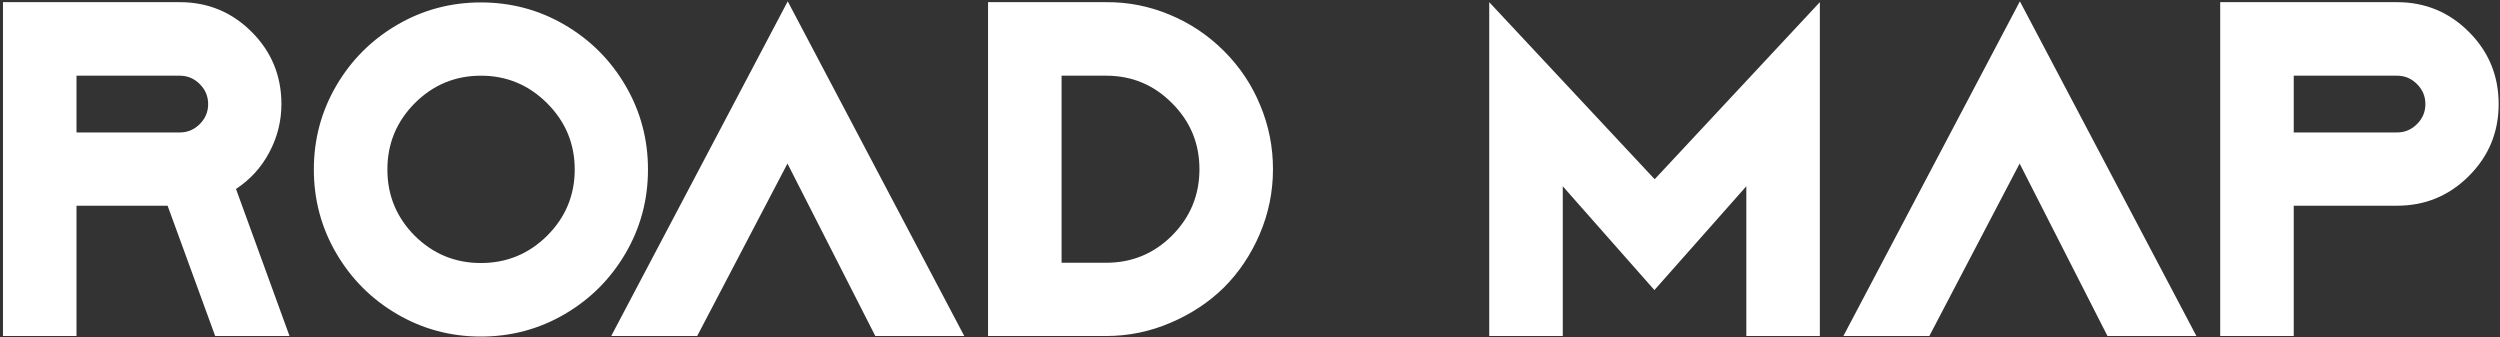<svg width="289" height="39" viewBox="0 0 289 39" fill="none" xmlns="http://www.w3.org/2000/svg">
<rect x="0" y="0" width="289" height="39" fill="#333333" stroke="none"/>
<path d="M32.531 12.031C32.531 14.01 32.062 15.875 31.125 17.625C30.208 19.354 28.927 20.76 27.281 21.844L33.469 38.844H24.875L19.375 23.781H8.844V38.844H0.344V0.25H20.781C24.031 0.25 26.802 1.396 29.094 3.688C31.385 5.979 32.531 8.76 32.531 12.031ZM23.094 14.344C23.74 13.698 24.062 12.927 24.062 12.031C24.062 11.135 23.74 10.365 23.094 9.719C22.448 9.073 21.677 8.75 20.781 8.75H8.844V15.312H20.781C21.677 15.312 22.448 14.99 23.094 14.344ZM45.906 2.875C48.865 1.146 52.094 0.281 55.594 0.281C59.094 0.281 62.323 1.146 65.281 2.875C68.24 4.604 70.583 6.948 72.312 9.906C74.042 12.865 74.906 16.094 74.906 19.594C74.906 23.094 74.042 26.323 72.312 29.281C70.583 32.24 68.24 34.583 65.281 36.312C62.323 38.042 59.094 38.906 55.594 38.906C52.094 38.906 48.865 38.042 45.906 36.312C42.948 34.583 40.604 32.24 38.875 29.281C37.146 26.323 36.281 23.094 36.281 19.594C36.281 16.094 37.146 12.865 38.875 9.906C40.604 6.948 42.948 4.604 45.906 2.875ZM63.25 27.25C65.375 25.125 66.438 22.573 66.438 19.594C66.438 16.615 65.375 14.062 63.25 11.938C61.125 9.812 58.573 8.75 55.594 8.75C52.615 8.75 50.062 9.812 47.938 11.938C45.833 14.062 44.781 16.615 44.781 19.594C44.781 22.573 45.833 25.125 47.938 27.25C50.062 29.354 52.615 30.406 55.594 30.406C58.573 30.406 61.125 29.354 63.25 27.25ZM70.656 38.844L91.062 0.156L111.469 38.844H101.188L91.031 18.906L80.594 38.844H70.656ZM127.844 0.25C130.385 0.229 132.833 0.708 135.188 1.688C137.562 2.667 139.667 4.073 141.5 5.906C143.333 7.74 144.729 9.833 145.688 12.188C146.667 14.521 147.156 16.979 147.156 19.562C147.156 22.167 146.646 24.667 145.625 27.062C144.604 29.438 143.229 31.49 141.5 33.219C139.771 34.927 137.708 36.292 135.312 37.312C132.938 38.333 130.448 38.844 127.844 38.844H114.219V0.25H127.844ZM135.5 27.219C137.604 25.094 138.656 22.542 138.656 19.562C138.656 16.583 137.604 14.042 135.5 11.938C133.396 9.812 130.854 8.75 127.875 8.75H122.719V30.375H127.875C130.854 30.375 133.396 29.323 135.5 27.219ZM172.156 0.25L191.281 20.719L210.375 0.25V38.844H201.875V21.531L191.25 33.531L180.656 21.531V38.844H172.156V0.25ZM213.094 38.844L233.5 0.156L253.906 38.844H243.625L233.469 18.906L223.031 38.844H213.094ZM277.094 0.25C280.344 0.25 283.115 1.396 285.406 3.688C287.698 5.979 288.844 8.76 288.844 12.031C288.844 15.281 287.698 18.052 285.406 20.344C283.115 22.635 280.344 23.781 277.094 23.781H265.156V38.844H256.656V0.25H277.094ZM279.406 14.344C280.052 13.698 280.375 12.927 280.375 12.031C280.375 11.135 280.052 10.365 279.406 9.719C278.76 9.073 277.99 8.75 277.094 8.75H265.156V15.312H277.094C277.99 15.312 278.76 14.99 279.406 14.344Z" fill="white"/>
</svg>
